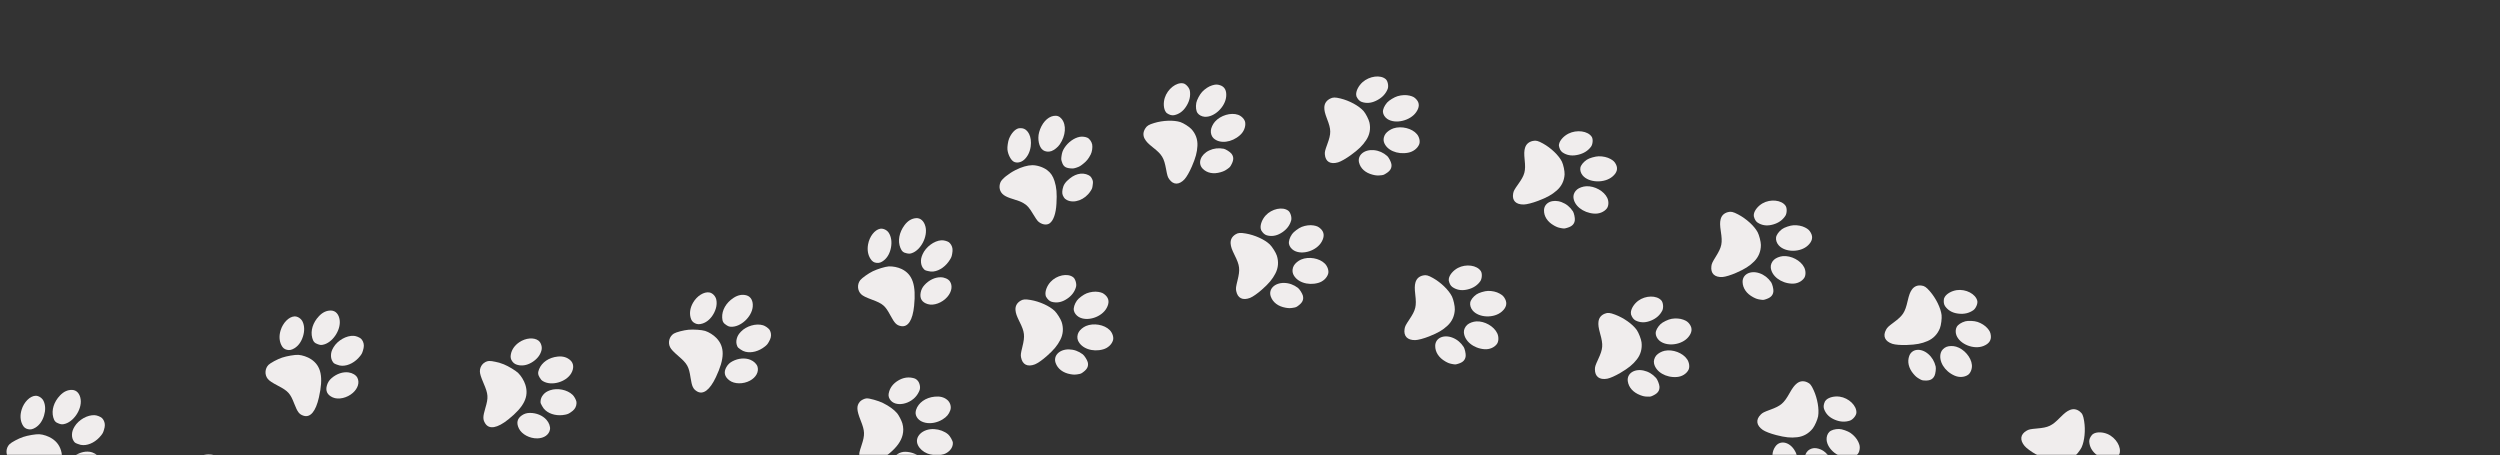 <svg width="972" height="177" viewBox="0 0 972 177" fill="none" xmlns="http://www.w3.org/2000/svg">
<rect x="0" y="0" width="972" height="177" fill="#333333" stroke="none"/>
<mask id="mask0_3322_88606" style="mask-type:alpha" maskUnits="userSpaceOnUse" x="0" y="0" width="972" height="177">
<rect width="972" height="177" fill="#C4C4C4"/>
</mask>
<g mask="url(#mask0_3322_88606)">
<path d="M409.618 45.069C407.164 45.491 404.933 48.014 404.014 51.414C403.282 54.11 403.971 57.276 405.524 58.371C406.387 58.987 407.675 59.13 408.776 58.752C409.891 58.363 411.292 57.241 412.06 56.113C414.383 52.689 414.679 48.594 412.779 46.239C411.945 45.205 410.942 44.836 409.618 45.069Z" fill="#F0EDED"/>
<path d="M419.814 53.2C417.619 53.603 415.268 55.292 413.846 57.495C413.187 58.512 412.886 59.37 412.71 60.709C412.561 61.842 412.573 62.055 412.861 62.94C413.412 64.694 414.221 65.302 416.221 65.462C417.234 65.551 417.522 65.508 418.621 65.144C419.65 64.799 420.089 64.538 421.143 63.69C422.467 62.642 423.191 61.746 424.056 60.083C424.597 59.049 424.854 57.299 424.64 56.156C424.431 55.085 423.554 53.862 422.723 53.518C421.881 53.158 420.725 53.035 419.814 53.2Z" fill="#F0EDED"/>
<path d="M396.103 49.874C394.661 50.188 393.183 51.791 392.302 53.987C391.92 54.945 391.593 57.122 391.691 58.121C391.884 60.034 392.986 62.204 394.115 62.844C395.268 63.502 396.965 63.196 398.172 62.117C399.562 60.867 400.465 59.026 400.746 56.885C401.227 53.225 399.754 50.186 397.357 49.87C396.96 49.814 396.394 49.817 396.103 49.874Z" fill="#F0EDED"/>
<path d="M401.332 64.23C399.468 64.258 397.157 64.926 394.773 66.147C392.116 67.497 389.552 69.579 389.014 70.796C388.184 72.704 388.689 74.704 390.29 75.848C391.128 76.447 392.174 76.892 394.067 77.459C396.011 78.047 397.023 78.445 397.961 79.001C399.484 79.923 400.15 80.694 401.786 83.419C402.482 84.588 403.26 85.741 403.512 85.974C404.924 87.33 406.91 87.699 408.118 86.817C409.594 85.734 410.545 83.013 410.748 79.215C410.981 75.082 410.792 72.93 409.996 70.382C409.408 68.496 408.506 67.157 407.119 66.128C405.585 64.98 403.182 64.199 401.332 64.23Z" fill="#F0EDED"/>
<path d="M420.127 67.528C418.678 67.686 417.319 68.28 415.934 69.39C414.217 70.762 413.447 71.904 413.142 73.507C412.872 74.946 412.988 75.708 413.591 76.653C413.96 77.227 414.25 77.479 414.805 77.77C417.673 79.222 421.796 77.688 423.957 74.367C424.633 73.324 424.672 73.231 424.839 71.96C424.999 70.745 424.983 70.559 424.715 69.832C424.545 69.385 424.223 68.861 423.984 68.629C423.081 67.811 421.587 67.385 420.127 67.528Z" fill="#F0EDED"/>
<path d="M429.86 114.82C429.005 114.002 428.381 113.714 427.048 113.493C425.706 113.26 424.008 113.464 422.499 114.041C421.297 114.492 419.308 115.975 418.695 116.877C417.775 118.196 417.317 119.685 417.511 120.687C417.689 121.668 418.457 122.67 419.438 123.24C422.713 125.148 428.367 123.313 430.281 119.729C431.354 117.747 431.204 116.113 429.86 114.82Z" fill="#F0EDED"/>
<path d="M431.468 128.347C429.36 126.203 425.177 125.486 422.217 126.751C421.076 127.242 419.916 128.209 419.396 129.128C418.826 130.118 418.714 131.417 419.117 132.366C420.412 135.458 424.769 137.005 428.892 135.832C430.755 135.317 432.261 133.92 432.744 132.276C433.08 131.135 432.523 129.41 431.468 128.347Z" fill="#F0EDED"/>
<path d="M417.248 107.784C415.058 106.095 410.817 106.996 408.411 109.646C407.06 111.149 406.271 113.21 406.513 114.691C406.612 115.267 406.727 115.507 407.197 116.098C407.883 116.957 408.547 117.352 409.634 117.501C411.436 117.784 413.153 117.343 414.914 116.15C416.683 114.969 417.84 113.421 418.36 111.544C418.677 110.4 418.102 108.432 417.248 107.784Z" fill="#F0EDED"/>
<path d="M410.038 120.87C408.037 118.954 404.188 117.217 400.682 116.628C398.509 116.261 397.693 116.339 396.657 117.008C395.323 117.865 394.71 119.057 394.823 120.565C394.924 121.791 395.283 122.842 396.354 125.006C398.407 129.109 398.57 130.545 397.488 134.912C396.861 137.451 396.804 137.99 396.99 138.981C397.52 141.77 399.515 142.766 402.373 141.664C403.435 141.249 405.268 139.97 406.964 138.466C409.742 136.002 411.058 134.423 412.234 132.16C413.368 129.979 413.55 127.584 412.773 125.201C412.38 124.004 410.959 121.759 410.038 120.87Z" fill="#F0EDED"/>
<path d="M420.998 137.778C419.359 136.535 417.549 135.881 415.621 135.845C411.917 135.782 409.44 138.279 410.423 141.107C411.224 143.404 413.306 144.984 416.194 145.486C417.386 145.693 417.979 145.696 419.011 145.526C420.28 145.316 420.342 145.287 421.291 144.563C422.794 143.425 423.285 142.272 422.909 140.788C422.683 139.929 421.628 138.267 420.998 137.778Z" fill="#F0EDED"/>
<path d="M513.509 88.976C512.654 88.158 512.03 87.87 510.696 87.648C509.355 87.415 507.656 87.62 506.147 88.197C504.946 88.648 502.957 90.13 502.343 91.033C501.424 92.352 500.965 93.841 501.159 94.843C501.337 95.823 502.105 96.826 503.086 97.396C506.361 99.303 512.016 97.468 513.929 93.885C515.003 91.903 514.853 90.269 513.509 88.976Z" fill="#F0EDED"/>
<path d="M515.116 102.503C513.009 100.359 508.825 99.642 505.866 100.907C504.725 101.398 503.565 102.365 503.044 103.284C502.474 104.274 502.362 105.573 502.765 106.522C504.061 109.614 508.418 111.16 512.54 109.988C514.403 109.472 515.909 108.076 516.393 106.431C516.728 105.291 516.171 103.566 515.116 102.503Z" fill="#F0EDED"/>
<path d="M500.897 81.94C498.707 80.251 494.465 81.152 492.06 83.802C490.709 85.305 489.92 87.366 490.161 88.847C490.26 89.423 490.375 89.663 490.845 90.254C491.531 91.112 492.196 91.508 493.282 91.656C495.085 91.939 496.802 91.498 498.563 90.306C500.331 89.124 501.488 87.577 502.009 85.699C502.326 84.556 501.75 82.587 500.897 81.94Z" fill="#F0EDED"/>
<path d="M493.686 95.026C491.685 93.11 487.836 91.373 484.33 90.784C482.158 90.417 481.341 90.495 480.305 91.164C478.971 92.021 478.359 93.213 478.472 94.721C478.573 95.947 478.931 96.998 480.002 99.162C482.055 103.264 482.218 104.701 481.136 109.068C480.51 111.606 480.452 112.146 480.638 113.137C481.169 115.926 483.164 116.922 486.021 115.82C487.084 115.405 488.916 114.125 490.612 112.622C493.391 110.158 494.707 108.578 495.883 106.315C497.017 104.135 497.199 101.739 496.421 99.357C496.029 98.16 494.607 95.915 493.686 95.026Z" fill="#F0EDED"/>
<path d="M504.646 111.934C503.007 110.69 501.197 110.036 499.269 110.001C495.565 109.937 493.088 112.434 494.072 115.262C494.872 117.559 496.955 119.14 499.842 119.641C501.034 119.849 501.627 119.852 502.66 119.681C503.928 119.472 503.99 119.443 504.939 118.719C506.442 117.581 506.933 116.427 506.558 114.944C506.331 114.085 505.276 112.423 504.646 111.934Z" fill="#F0EDED"/>
<path d="M585.232 116.342C584.706 115.282 584.217 114.799 583.039 114.137C581.857 113.461 580.19 113.076 578.575 113.105C577.291 113.12 574.916 113.837 574.032 114.477C572.719 115.404 571.781 116.648 571.622 117.657C571.456 118.639 571.838 119.844 572.566 120.713C574.997 123.621 580.938 123.82 583.957 121.101C585.641 119.603 586.056 118.015 585.232 116.342Z" fill="#F0EDED"/>
<path d="M582.14 129.609C580.888 126.876 577.198 124.778 573.985 124.96C572.745 125.034 571.325 125.549 570.523 126.235C569.65 126.972 569.103 128.156 569.159 129.186C569.325 132.534 572.896 135.47 577.171 135.771C579.098 135.92 580.99 135.119 582.004 133.737C582.708 132.779 582.771 130.967 582.14 129.609Z" fill="#F0EDED"/>
<path d="M575.766 105.435C574.281 103.101 569.986 102.506 566.823 104.179C565.041 105.133 563.597 106.802 563.321 108.277C563.218 108.853 563.244 109.117 563.485 109.833C563.838 110.874 564.329 111.471 565.3 111.981C566.898 112.86 568.663 113.03 570.725 112.507C572.79 111.998 574.404 110.937 575.532 109.349C576.22 108.381 576.348 106.334 575.766 105.435Z" fill="#F0EDED"/>
<path d="M564.533 115.287C563.303 112.804 560.275 109.861 557.179 108.114C555.261 107.03 554.466 106.825 553.265 107.102C551.719 107.454 550.737 108.367 550.33 109.823C550.008 111.01 549.987 112.121 550.258 114.52C550.793 119.076 550.457 120.483 547.954 124.221C546.501 126.395 546.264 126.882 546.102 127.878C545.651 130.681 547.189 132.296 550.25 132.232C551.39 132.203 553.549 131.624 555.656 130.787C559.107 129.415 560.881 128.378 562.757 126.65C564.566 124.985 565.552 122.795 565.632 120.29C565.67 119.031 565.097 116.436 564.533 115.287Z" fill="#F0EDED"/>
<path d="M569.086 134.915C567.968 133.188 566.489 131.957 564.688 131.268C561.226 129.948 558.048 131.453 558.01 134.447C557.981 136.879 559.402 139.074 561.946 140.528C562.997 141.129 563.554 141.333 564.582 141.524C565.846 141.759 565.915 141.753 567.053 141.395C568.854 140.836 569.708 139.919 569.86 138.396C569.939 137.511 569.512 135.59 569.086 134.915Z" fill="#F0EDED"/>
<path d="M656.976 126.129C656.292 125.163 655.735 124.761 654.468 124.289C653.196 123.805 651.489 123.682 649.898 123.961C648.632 124.174 646.397 125.251 645.623 126.02C644.469 127.139 643.735 128.513 643.734 129.535C643.723 130.531 644.286 131.661 645.14 132.408C647.991 134.905 653.892 134.181 656.454 131.027C657.885 129.287 658.049 127.653 656.976 126.129Z" fill="#F0EDED"/>
<path d="M655.976 139.714C654.316 137.207 650.345 135.706 647.199 136.384C645.986 136.648 644.662 137.377 643.977 138.179C643.228 139.043 642.871 140.297 643.086 141.305C643.768 144.588 647.751 146.936 652.021 146.571C653.948 146.42 655.693 145.335 656.48 143.813C657.027 142.758 656.809 140.958 655.976 139.714Z" fill="#F0EDED"/>
<path d="M645.936 116.818C644.108 114.742 639.773 114.819 636.906 116.961C635.293 118.18 634.126 120.052 634.081 121.552C634.068 122.137 634.135 122.394 634.484 123.064C634.994 124.038 635.571 124.552 636.609 124.905C638.325 125.527 640.094 125.421 642.05 124.586C644.011 123.763 645.442 122.464 646.311 120.72C646.84 119.658 646.651 117.616 645.936 116.818Z" fill="#F0EDED"/>
<path d="M636.364 128.29C634.765 126.028 631.317 123.589 627.988 122.342C625.925 121.568 625.108 121.489 623.964 121.948C622.491 122.535 621.663 123.589 621.486 125.091C621.352 126.314 621.503 127.414 622.142 129.742C623.376 134.161 623.262 135.602 621.368 139.683C620.269 142.055 620.11 142.574 620.103 143.582C620.093 146.421 621.861 147.779 624.876 147.242C625.998 147.037 628.041 146.13 629.993 144.977C633.19 143.088 634.783 141.788 636.368 139.791C637.897 137.866 638.533 135.55 638.223 133.062C638.066 131.813 637.098 129.338 636.364 128.29Z" fill="#F0EDED"/>
<path d="M643.9 146.977C642.529 145.444 640.876 144.457 638.99 144.055C635.366 143.286 632.459 145.266 632.885 148.229C633.233 150.637 634.977 152.585 637.716 153.628C638.847 154.058 639.428 154.174 640.474 154.204C641.759 154.24 641.826 154.223 642.895 153.693C644.587 152.863 645.289 151.824 645.204 150.296C645.145 149.41 644.426 147.578 643.9 146.977Z" fill="#F0EDED"/>
<path d="M722.994 174.891C723.193 173.725 723.082 173.046 722.519 171.817C721.961 170.576 720.841 169.283 719.518 168.356C718.472 167.612 716.129 166.794 715.038 166.791C713.431 166.768 711.94 167.222 711.218 167.943C710.506 168.64 710.105 169.838 710.182 170.97C710.435 174.751 715.121 178.409 719.162 177.988C721.405 177.768 722.675 176.728 722.994 174.891Z" fill="#F0EDED"/>
<path d="M712.685 183.796C713.282 180.85 711.534 176.982 708.829 175.238C707.783 174.567 706.332 174.148 705.28 174.231C704.141 174.313 703.001 174.947 702.441 175.813C700.604 178.617 701.762 183.093 705.041 185.852C706.511 187.107 708.512 187.573 710.145 187.053C711.278 186.693 712.396 185.266 712.685 183.796Z" fill="#F0EDED"/>
<path d="M721.763 160.502C721.936 157.741 718.814 154.732 715.272 154.222C713.27 153.944 711.121 154.444 710.029 155.473C709.607 155.878 709.473 156.108 709.246 156.828C708.919 157.877 708.963 158.649 709.448 159.633C710.223 161.284 711.55 162.46 713.524 163.251C715.493 164.055 717.423 164.148 719.27 163.528C720.395 163.15 721.704 161.572 721.763 160.502Z" fill="#F0EDED"/>
<path d="M706.883 161.854C707.35 159.124 706.634 154.962 705.159 151.727C704.247 149.721 703.726 149.088 702.591 148.604C701.134 147.979 699.803 148.139 698.617 149.077C697.658 149.847 696.987 150.732 695.794 152.831C693.545 156.829 692.445 157.769 688.221 159.317C685.767 160.219 685.288 160.474 684.571 161.183C682.557 163.184 682.849 165.394 685.362 167.145C686.3 167.793 688.387 168.595 690.582 169.159C694.179 170.081 696.225 170.287 698.758 169.994C701.2 169.713 703.287 168.523 704.825 166.545C705.597 165.55 706.661 163.115 706.883 161.854Z" fill="#F0EDED"/>
<path d="M699.009 180.401C699.122 178.347 698.651 176.481 697.6 174.864C695.579 171.759 692.124 171.105 690.331 173.503C688.876 175.452 688.732 178.063 689.933 180.736C690.429 181.84 690.759 182.333 691.478 183.093C692.361 184.027 692.42 184.062 693.552 184.443C695.336 185.051 696.566 184.812 697.586 183.67C698.17 183.002 698.957 181.197 699.009 180.401Z" fill="#F0EDED"/>
<path d="M704.079 90.575C703.516 89.535 703.01 89.069 701.809 88.449C700.604 87.817 698.924 87.49 697.311 87.577C696.029 87.638 693.681 88.439 692.821 89.11C691.541 90.084 690.648 91.36 690.525 92.374C690.395 93.362 690.818 94.552 691.577 95.395C694.11 98.215 700.055 98.201 702.975 95.376C704.604 93.819 704.962 92.218 704.079 90.575Z" fill="#F0EDED"/>
<path d="M701.462 103.944C700.114 101.257 696.351 99.293 693.147 99.589C691.91 99.706 690.509 100.272 689.732 100.986C688.886 101.754 688.381 102.956 688.474 103.983C688.759 107.324 692.433 110.131 696.716 110.279C698.647 110.359 700.509 109.492 701.473 108.075C702.142 107.092 702.141 105.279 701.462 103.944Z" fill="#F0EDED"/>
<path d="M694.231 80.012C692.665 77.733 688.351 77.291 685.249 79.075C683.502 80.092 682.119 81.812 681.895 83.295C681.813 83.875 681.849 84.138 682.115 84.845C682.505 85.872 683.016 86.452 684.005 86.927C685.634 87.749 687.403 87.855 689.445 87.26C691.49 86.677 693.066 85.559 694.137 83.932C694.79 82.94 694.845 80.89 694.231 80.012Z" fill="#F0EDED"/>
<path d="M683.356 90.258C682.039 87.821 678.908 84.987 675.751 83.352C673.796 82.336 672.995 82.16 671.803 82.479C670.271 82.886 669.323 83.833 668.968 85.303C668.688 86.501 668.707 87.612 669.063 89.999C669.76 94.534 669.474 95.951 667.106 99.776C665.731 102 665.511 102.496 665.385 103.497C665.034 106.314 666.628 107.874 669.686 107.701C670.824 107.632 672.961 106.975 675.036 106.064C678.436 104.57 680.173 103.47 681.986 101.677C683.734 99.949 684.642 97.725 684.632 95.218C684.625 93.959 683.96 91.386 683.356 90.258Z" fill="#F0EDED"/>
<path d="M688.605 109.712C687.426 108.025 685.904 106.848 684.08 106.224C680.574 105.027 677.45 106.645 677.52 109.638C677.577 112.07 679.075 114.213 681.67 115.575C682.741 116.138 683.305 116.323 684.34 116.477C685.611 116.667 685.679 116.658 686.804 116.259C688.584 115.637 689.405 114.69 689.502 113.162C689.55 112.276 689.055 110.37 688.605 109.712Z" fill="#F0EDED"/>
<path d="M774.035 130.437C773.895 129.262 773.597 128.643 772.709 127.624C771.821 126.591 770.38 125.669 768.849 125.155C767.635 124.739 765.157 124.619 764.109 124.926C762.561 125.359 761.261 126.217 760.773 127.114C760.287 127.984 760.243 129.246 760.637 130.309C761.953 133.864 767.484 136.043 771.239 134.493C773.328 133.646 774.251 132.289 774.035 130.437Z" fill="#F0EDED"/>
<path d="M766.676 141.9C766.412 138.905 763.639 135.692 760.551 134.786C759.358 134.44 757.847 134.449 756.862 134.828C755.792 135.229 754.88 136.161 754.587 137.15C753.621 140.36 756.001 144.324 759.928 146.04C761.694 146.826 763.745 146.706 765.163 145.744C766.148 145.077 766.815 143.391 766.676 141.9Z" fill="#F0EDED"/>
<path d="M768.774 116.988C768.157 114.292 764.31 112.291 760.769 112.806C758.77 113.108 756.851 114.197 756.096 115.493C755.806 116.002 755.742 116.26 755.729 117.015C755.713 118.114 755.975 118.841 756.719 119.647C757.93 121.011 759.536 121.762 761.653 121.961C763.769 122.174 765.646 121.715 767.242 120.597C768.214 119.915 769.021 118.03 768.774 116.988Z" fill="#F0EDED"/>
<path d="M754.888 122.504C754.562 119.753 752.696 115.965 750.364 113.281C748.921 111.616 748.241 111.157 747.016 111.015C745.441 110.828 744.21 111.359 743.339 112.595C742.637 113.606 742.245 114.645 741.696 116.996C740.673 121.468 739.885 122.68 736.274 125.363C734.176 126.924 733.789 127.304 733.302 128.187C731.939 130.678 732.845 132.715 735.752 133.681C736.835 134.036 739.064 134.213 741.328 134.131C745.04 133.996 747.06 133.613 749.406 132.614C751.668 131.652 753.331 129.919 754.246 127.586C754.704 126.412 755.034 123.775 754.888 122.504Z" fill="#F0EDED"/>
<path d="M752.598 142.523C752.124 140.521 751.142 138.866 749.677 137.613C746.858 135.208 743.359 135.561 742.32 138.369C741.477 140.651 742.08 143.195 743.99 145.418C744.778 146.336 745.234 146.715 746.139 147.24C747.251 147.885 747.318 147.902 748.511 147.946C750.394 148.024 751.506 147.445 752.16 146.062C752.531 145.255 752.773 143.301 752.598 142.523Z" fill="#F0EDED"/>
<path d="M824.043 176.51C824.932 173.891 822.705 170.17 819.42 168.752C817.56 167.96 815.354 167.881 814.032 168.589C813.518 168.87 813.329 169.056 812.922 169.692C812.331 170.619 812.173 171.375 812.384 172.452C812.7 174.249 813.673 175.73 815.371 177.01C817.062 178.301 818.9 178.895 820.846 178.779C822.03 178.709 823.706 177.527 824.043 176.51Z" fill="#F0EDED"/>
<path d="M809.327 173.925C810.491 171.411 810.889 167.207 810.311 163.699C809.955 161.525 809.617 160.777 808.648 160.014C807.405 159.029 806.079 158.836 804.689 159.431C803.562 159.923 802.683 160.603 800.983 162.317C797.766 165.588 796.459 166.207 791.977 166.597C789.373 166.827 788.844 166.947 787.966 167.444C785.499 168.849 785.203 171.059 787.171 173.406C787.907 174.276 789.712 175.596 791.683 176.714C794.914 178.545 796.835 179.278 799.357 179.658C801.787 180.025 804.112 179.422 806.115 177.915C807.12 177.156 808.784 175.084 809.327 173.925Z" fill="#F0EDED"/>
<path d="M356.054 84.823C354.367 84.992 352.886 85.91 351.669 87.559C349.581 90.358 348.972 93.7 350.071 96.367C350.628 97.737 351.231 98.237 352.596 98.502C353.489 98.675 353.763 98.658 354.439 98.449C357.996 97.311 360.779 91.981 359.824 88.122C359.27 85.902 357.837 84.645 356.054 84.823Z" fill="#F0EDED"/>
<path d="M365.967 93.428C363.162 93.621 359.982 95.995 358.715 98.84C358.17 100.068 357.996 100.97 358.09 102.037C358.179 103.061 358.541 103.926 359.168 104.601C359.6 105.067 359.777 105.144 360.819 105.389C361.717 105.606 362.187 105.641 362.921 105.557C365.334 105.274 367.812 103.486 369.371 100.911C369.892 100.047 370.019 99.718 370.207 98.662C370.489 97.157 370.385 96.215 369.817 95.212C369.59 94.813 369.17 94.349 368.893 94.153C368.211 93.709 366.848 93.359 365.967 93.428Z" fill="#F0EDED"/>
<path d="M342.202 88.939C340.081 89.335 338.051 91.961 337.508 95.004C337.124 97.156 337.445 99.09 338.446 100.631C339.106 101.653 339.798 102.113 340.867 102.208C341.853 102.314 342.679 102.021 343.677 101.222C345.087 100.092 346.036 98.348 346.425 96.169C346.804 94.044 346.523 92.118 345.622 90.624C344.934 89.456 343.409 88.72 342.202 88.939Z" fill="#F0EDED"/>
<path d="M345.513 103.579C344.165 103.671 341.106 104.609 339.336 105.47C337.626 106.301 335.138 108.072 334.455 108.932C333.185 110.572 333.349 113 334.823 114.407C335.52 115.067 336.606 115.604 339 116.495C343.28 118.078 344.151 118.828 346.23 122.706C347.852 125.716 348.6 126.471 350.309 126.789C353.044 127.292 354.841 124.521 355.406 118.916C356.231 110.865 354.819 106.677 350.585 104.606C349.149 103.902 347.038 103.478 345.513 103.579Z" fill="#F0EDED"/>
<path d="M365.712 107.801C363.517 107.772 361.17 108.904 359.427 110.834C358.617 111.726 358.149 112.671 357.944 113.822C357.538 116.097 358.482 117.585 360.752 118.253C363.06 118.942 366.317 117.731 368.297 115.464C370.07 113.441 370.453 111.062 369.301 109.377C368.676 108.462 367.191 107.805 365.712 107.801Z" fill="#F0EDED"/>
<path d="M290.209 114.824C288.57 114.376 286.877 114.706 285.189 115.817C282.306 117.695 280.632 120.613 280.784 123.512C280.855 124.998 281.257 125.685 282.451 126.424C283.231 126.907 283.495 126.99 284.198 127.036C287.913 127.245 292.284 123.241 292.66 119.276C292.872 116.992 291.942 115.297 290.209 114.824Z" fill="#F0EDED"/>
<path d="M296.677 126.464C293.981 125.638 290.212 126.724 288.084 128.94C287.167 129.896 286.706 130.68 286.443 131.717C286.189 132.71 286.243 133.652 286.609 134.511C286.861 135.104 287.001 135.24 287.899 135.845C288.671 136.371 289.1 136.572 289.818 136.757C292.177 137.358 295.092 136.57 297.406 134.712C298.179 134.089 298.407 133.825 298.932 132.902C299.693 131.59 299.906 130.668 299.704 129.522C299.622 129.066 299.381 128.479 299.186 128.196C298.693 127.534 297.528 126.716 296.677 126.464Z" fill="#F0EDED"/>
<path d="M275.846 113.711C273.724 113.321 270.952 115.058 269.439 117.719C268.369 119.602 268.032 121.533 268.464 123.34C268.746 124.536 269.244 125.217 270.217 125.69C271.107 126.144 271.98 126.165 273.18 125.774C274.877 125.22 276.343 123.923 277.427 122.017C278.483 120.159 278.855 118.249 278.501 116.523C278.241 115.178 277.052 113.939 275.846 113.711Z" fill="#F0EDED"/>
<path d="M274.13 128.646C272.835 128.249 269.652 128.03 267.706 128.203C265.827 128.369 262.905 129.138 261.98 129.7C260.247 130.783 259.6 133.122 260.519 134.972C260.956 135.842 261.798 136.736 263.753 138.432C267.249 141.455 267.82 142.472 268.492 146.86C269.022 150.268 269.475 151.245 270.975 152.157C273.377 153.611 275.979 151.656 278.359 146.597C281.79 139.336 281.846 134.897 278.554 131.432C277.438 130.255 275.596 129.099 274.13 128.646Z" fill="#F0EDED"/>
<path d="M291.698 139.868C289.647 139.052 287.07 139.271 284.797 140.457C283.741 141.003 282.991 141.722 282.419 142.729C281.287 144.719 281.682 146.455 283.594 147.898C285.533 149.375 288.99 149.408 291.597 147.991C293.929 146.728 295.074 144.633 294.547 142.637C294.263 141.553 293.085 140.403 291.698 139.868Z" fill="#F0EDED"/>
<path d="M221.752 140.068C220.473 138.909 218.815 138.421 216.831 138.636C213.449 138.986 210.708 140.827 209.614 143.496C209.046 144.862 209.115 145.663 209.871 146.878C210.366 147.672 210.567 147.868 211.178 148.235C214.419 150.141 220.038 148.574 222.059 145.193C223.219 143.244 223.105 141.294 221.752 140.068Z" fill="#F0EDED"/>
<path d="M222.607 153.496C220.541 151.507 216.701 150.738 213.852 151.739C212.625 152.173 211.878 152.662 211.202 153.47C210.553 154.242 210.202 155.112 210.165 156.051C210.139 156.7 210.207 156.886 210.755 157.843C211.223 158.672 211.523 159.051 212.087 159.549C213.946 161.179 216.895 161.822 219.758 161.226C220.716 161.025 221.032 160.894 221.895 160.309C223.134 159.485 223.717 158.758 224.022 157.637C224.142 157.19 224.176 156.553 224.12 156.208C223.959 155.387 223.263 154.114 222.607 153.496Z" fill="#F0EDED"/>
<path d="M209.35 132.427C207.613 131.096 204.391 131.37 201.904 133.056C200.146 134.248 199.024 135.823 198.643 137.643C198.388 138.846 198.545 139.686 199.217 140.56C199.822 141.379 200.595 141.802 201.837 142.007C203.593 142.295 205.459 141.811 207.239 140.603C208.976 139.426 210.12 137.886 210.536 136.175C210.874 134.85 210.334 133.189 209.35 132.427Z" fill="#F0EDED"/>
<path d="M201.469 145.021C200.476 144.065 197.717 142.397 195.899 141.652C194.143 140.931 191.198 140.269 190.13 140.345C188.116 140.514 186.543 142.311 186.582 144.395C186.604 145.376 186.979 146.568 188.011 148.992C189.862 153.32 189.941 154.495 188.68 158.739C187.708 162.039 187.699 163.125 188.656 164.636C190.192 167.051 193.355 166.502 197.637 163.068C203.796 158.147 205.732 154.193 204.251 149.565C203.751 147.993 202.591 146.105 201.469 145.021Z" fill="#F0EDED"/>
<path d="M212.452 163.206C210.96 161.526 208.556 160.531 206.015 160.542C204.837 160.544 203.859 160.841 202.919 161.479C201.059 162.74 200.676 164.478 201.777 166.656C202.888 168.877 205.973 170.506 208.911 170.442C211.538 170.388 213.454 169.039 213.83 167.007C214.035 165.904 213.468 164.328 212.452 163.206Z" fill="#F0EDED"/>
<path d="M128.727 120.74C127.034 120.687 125.454 121.405 124.049 122.882C121.642 125.387 120.638 128.623 121.409 131.412C121.797 132.844 122.336 133.419 123.659 133.86C124.523 134.149 124.798 134.167 125.493 134.048C129.158 133.382 132.558 128.457 132.073 124.505C131.789 122.229 130.518 120.796 128.727 120.74Z" fill="#F0EDED"/>
<path d="M137.532 130.571C134.726 130.396 131.287 132.337 129.689 134.994C129.001 136.141 128.72 137.013 128.686 138.085C128.652 139.112 128.907 140.017 129.448 140.768C129.822 141.288 129.987 141.387 130.992 141.766C131.858 142.099 132.319 142.194 133.058 142.207C135.486 142.241 138.158 140.79 140.014 138.438C140.634 137.65 140.799 137.339 141.112 136.317C141.572 134.86 141.582 133.912 141.139 132.842C140.961 132.417 140.6 131.901 140.348 131.671C139.725 131.142 138.415 130.617 137.532 130.571Z" fill="#F0EDED"/>
<path d="M114.491 123.017C112.339 123.133 110.011 125.474 109.108 128.422C108.469 130.507 108.556 132.467 109.365 134.127C109.897 135.227 110.528 135.774 111.578 136.007C112.543 136.241 113.398 136.058 114.484 135.396C116.018 134.459 117.169 132.852 117.816 130.74C118.446 128.682 118.398 126.734 117.682 125.135C117.14 123.885 115.715 122.956 114.491 123.017Z" fill="#F0EDED"/>
<path d="M116.023 137.973C114.675 137.89 111.527 138.42 109.668 139.044C107.872 139.646 105.191 141.079 104.41 141.843C102.954 143.304 102.826 145.735 104.12 147.322C104.733 148.068 105.746 148.743 108.014 149.938C112.071 152.067 112.846 152.926 114.444 157.045C115.693 160.242 116.345 161.089 118.002 161.627C120.655 162.483 122.77 159.968 124.002 154.481C125.784 146.601 124.885 142.261 120.932 139.655C119.591 138.768 117.548 138.072 116.023 137.973Z" fill="#F0EDED"/>
<path d="M135.558 144.797C133.384 144.482 130.92 145.299 128.96 146.987C128.048 147.766 127.472 148.642 127.13 149.758C126.455 151.962 127.213 153.561 129.386 154.52C131.593 155.505 134.97 154.729 137.205 152.738C139.206 150.961 139.872 148.651 138.93 146.829C138.42 145.84 137.025 144.994 135.558 144.797Z" fill="#F0EDED"/>
<path d="M28.025 151.597C26.332 151.544 24.753 152.262 23.347 153.739C20.941 156.244 19.936 159.48 20.707 162.269C21.096 163.701 21.634 164.276 22.957 164.717C23.821 165.006 24.096 165.024 24.791 164.905C28.457 164.239 31.857 159.314 31.371 155.362C31.087 153.086 29.816 151.653 28.025 151.597Z" fill="#F0EDED"/>
<path d="M36.83 161.427C34.025 161.252 30.585 163.193 28.987 165.85C28.299 166.997 28.018 167.869 27.985 168.941C27.95 169.968 28.206 170.873 28.747 171.624C29.12 172.144 29.286 172.243 30.291 172.622C31.156 172.955 31.617 173.05 32.356 173.063C34.784 173.097 37.457 171.646 39.312 169.294C39.932 168.506 40.097 168.195 40.41 167.173C40.87 165.716 40.88 164.768 40.437 163.698C40.259 163.273 39.898 162.758 39.646 162.527C39.024 161.998 37.713 161.473 36.83 161.427Z" fill="#F0EDED"/>
<path d="M13.789 153.874C11.637 153.99 9.309 156.331 8.406 159.279C7.768 161.364 7.854 163.324 8.663 164.984C9.195 166.084 9.826 166.631 10.876 166.864C11.841 167.098 12.696 166.915 13.782 166.253C15.316 165.315 16.467 163.709 17.114 161.597C17.744 159.539 17.696 157.591 16.98 155.992C16.438 154.742 15.013 153.813 13.789 153.874Z" fill="#F0EDED"/>
<path d="M15.321 168.83C13.973 168.747 10.825 169.277 8.966 169.901C7.17 170.503 4.489 171.936 3.709 172.7C2.252 174.161 2.124 176.592 3.418 178.179C4.031 178.925 5.044 179.6 7.312 180.795C11.37 182.924 12.144 183.783 13.742 187.902C14.991 191.099 15.643 191.946 17.3 192.484C19.953 193.34 22.069 190.825 23.3 185.338C25.083 177.458 24.183 173.118 20.23 170.512C18.889 169.625 16.846 168.929 15.321 168.83Z" fill="#F0EDED"/>
<path d="M34.856 175.654C32.683 175.339 30.218 176.156 28.258 177.844C27.347 178.623 26.77 179.499 26.428 180.615C25.753 182.819 26.511 184.418 28.684 185.377C30.891 186.362 34.268 185.586 36.503 183.595C38.505 181.818 39.17 179.508 38.228 177.686C37.718 176.697 36.324 175.851 34.856 175.654Z" fill="#F0EDED"/>
<path d="M368.231 155.422C366.959 154.399 365.434 154.02 363.4 154.22C359.849 154.573 357.015 156.606 356.142 159.425C356.006 159.867 355.951 160.503 355.994 160.849C356.559 164.573 362.089 165.744 366.459 163.076C368.059 162.092 368.914 161.086 369.476 159.516C369.968 158.121 369.447 156.4 368.231 155.422Z" fill="#F0EDED"/>
<path d="M356.748 147.951C356.17 147.323 355.716 147.103 354.665 146.899C352.817 146.528 350.875 146.915 349.099 148.025C347.35 149.102 346.208 150.531 345.699 152.247C345.329 153.501 345.395 154.24 345.93 155.172C347.888 158.528 354.311 157.321 356.838 153.125C357.111 152.679 357.43 152.041 357.542 151.694C357.946 150.581 357.579 148.829 356.748 147.951Z" fill="#F0EDED"/>
<path d="M368.612 168.861C367.227 167.696 365.263 166.959 363.247 166.839C358.687 166.572 355.345 169.864 356.891 173.072C358.268 175.931 362.105 177.543 365.926 176.875C368.599 176.405 370.582 174.353 370.476 172.162C370.431 171.378 369.365 169.494 368.612 168.861Z" fill="#F0EDED"/>
<path d="M348.836 160.719C347.609 159.26 345.761 157.914 343.274 156.675C341.57 155.824 337.942 154.795 336.918 154.883C336.084 154.949 334.812 155.582 334.305 156.191C332.95 157.817 333.034 159.454 334.628 163.477C336.281 167.657 336.337 169.002 334.948 173.2C334.119 175.716 334.016 176.187 334.1 177.255C334.186 178.354 334.911 179.752 335.633 180.195C337.716 181.491 341.195 180.145 345.784 176.285C348.709 173.84 350.324 171.58 350.939 169.1C351.3 167.64 351.274 166.13 350.84 164.614C350.57 163.63 349.438 161.414 348.836 160.719Z" fill="#F0EDED"/>
<path d="M358.093 178.07C356.633 176.612 354.369 175.705 352.035 175.654C349.743 175.594 347.604 177.077 347.246 178.974C346.898 180.865 348.447 183.372 350.782 184.673C352.442 185.584 355.013 185.941 356.651 185.485C358.883 184.87 360.208 183.001 359.772 181.049C359.574 180.133 358.812 178.807 358.093 178.07Z" fill="#F0EDED"/>
<path d="M474.359 33.131C473.25 32.775 472.568 32.794 471.272 33.19C469.965 33.58 468.515 34.525 467.388 35.722C466.488 36.667 465.3 38.897 465.117 39.987C464.828 41.59 465.026 43.14 465.613 43.959C466.177 44.764 467.282 45.326 468.403 45.402C472.145 45.66 476.499 41.471 476.756 37.377C476.911 35.106 476.104 33.697 474.359 33.131Z" fill="#F0EDED"/>
<path d="M481.369 44.631C478.584 43.638 474.51 44.863 472.356 47.329C471.527 48.284 470.876 49.677 470.784 50.74C470.676 51.889 471.108 53.113 471.862 53.79C474.303 56.004 478.875 55.45 482.117 52.546C483.588 51.246 484.375 49.31 484.136 47.609C483.97 46.428 482.758 45.119 481.369 44.631Z" fill="#F0EDED"/>
<path d="M460.074 32.419C457.402 31.874 453.94 34.587 452.856 38.057C452.253 40.02 452.387 42.235 453.214 43.464C453.54 43.941 453.742 44.106 454.41 44.429C455.382 44.898 456.145 44.958 457.188 44.605C458.932 44.055 460.302 42.888 461.403 41.022C462.515 39.163 462.925 37.248 462.623 35.318C462.44 34.143 461.111 32.623 460.074 32.419Z" fill="#F0EDED"/>
<path d="M458.937 47.469C456.342 46.634 452.151 46.787 448.742 47.825C446.629 48.465 445.923 48.901 445.262 49.969C444.409 51.34 444.346 52.691 445.067 54.003C445.662 55.066 446.418 55.855 448.274 57.33C451.815 60.117 452.552 61.343 453.369 65.772C453.846 68.345 454.016 68.858 454.591 69.671C456.217 71.953 458.428 71.959 460.557 69.685C461.346 68.835 462.475 66.858 463.39 64.741C464.887 61.271 465.427 59.255 465.56 56.685C465.688 54.207 464.868 51.962 463.187 50.157C462.341 49.252 460.134 47.86 458.937 47.469Z" fill="#F0EDED"/>
<path d="M475.786 57.837C473.794 57.448 471.89 57.667 470.134 58.498C466.762 60.098 465.55 63.462 467.6 65.577C469.267 67.294 471.798 67.79 474.613 66.95C475.775 66.604 476.312 66.341 477.174 65.725C478.234 64.968 478.278 64.914 478.838 63.835C479.728 62.135 479.698 60.873 478.749 59.7C478.192 59.026 476.556 57.997 475.786 57.837Z" fill="#F0EDED"/>
<path d="M550.735 38.7C549.962 37.829 549.366 37.498 548.049 37.179C546.725 36.849 544.996 36.923 543.417 37.379C542.161 37.734 540.003 39.047 539.29 39.892C538.225 41.124 537.605 42.559 537.693 43.563C537.768 44.543 538.433 45.59 539.359 46.226C542.448 48.354 548.328 46.967 550.635 43.575C551.925 41.7 551.948 40.076 550.735 38.7Z" fill="#F0EDED"/>
<path d="M550.909 52.168C549.018 49.894 544.889 48.873 541.779 49.898C540.579 50.297 539.31 51.165 538.689 52.032C538.01 52.966 537.759 54.24 538.063 55.206C539.036 58.355 543.252 60.207 547.521 59.36C549.449 58.991 551.112 57.725 551.773 56.139C552.232 55.039 551.857 53.295 550.909 52.168Z" fill="#F0EDED"/>
<path d="M538.805 30.811C536.783 28.98 532.423 29.552 529.722 31.985C528.203 33.368 527.19 35.342 527.275 36.821C527.314 37.397 527.403 37.642 527.813 38.261C528.411 39.16 529.037 39.599 530.114 39.828C531.895 40.242 533.669 39.936 535.566 38.891C537.47 37.858 538.799 36.418 539.522 34.605C539.963 33.5 539.594 31.515 538.805 30.811Z" fill="#F0EDED"/>
<path d="M530.16 43.183C528.353 41.142 524.668 39.14 521.206 38.295C519.061 37.77 518.232 37.786 517.119 38.368C515.686 39.114 514.944 40.244 514.897 41.741C514.867 42.958 515.115 44.022 515.961 46.237C517.588 50.439 517.599 51.869 516.045 56.097C515.145 58.554 515.03 59.082 515.111 60.074C515.347 62.866 517.247 63.998 520.237 63.126C521.349 62.796 523.328 61.67 525.194 60.314C528.25 58.091 529.741 56.632 531.164 54.487C532.537 52.421 532.976 50.071 532.448 47.661C532.181 46.451 530.991 44.129 530.16 43.183Z" fill="#F0EDED"/>
<path d="M539.377 60.688C537.862 59.338 536.112 58.557 534.177 58.377C530.46 58.037 527.703 60.315 528.391 63.179C528.95 65.505 530.876 67.221 533.725 67.933C534.902 68.226 535.498 68.274 536.554 68.183C537.851 68.072 537.917 68.048 538.948 67.404C540.581 66.394 541.197 65.293 540.978 63.801C540.842 62.937 539.958 61.218 539.377 60.688Z" fill="#F0EDED"/>
<path d="M628.311 63.964C627.795 62.921 627.306 62.444 626.12 61.79C624.93 61.123 623.242 60.74 621.598 60.765C620.293 60.776 617.866 61.476 616.956 62.103C615.604 63.012 614.629 64.233 614.449 65.225C614.264 66.19 614.63 67.375 615.356 68.232C617.776 71.098 623.815 71.307 626.932 68.641C628.67 67.172 629.12 65.611 628.311 63.964Z" fill="#F0EDED"/>
<path d="M624.936 77.003C623.71 74.312 619.995 72.24 616.725 72.412C615.462 72.481 614.009 72.984 613.182 73.657C612.282 74.38 611.704 75.543 611.743 76.555C611.853 79.849 615.433 82.745 619.775 83.05C621.732 83.202 623.67 82.419 624.725 81.062C625.458 80.121 625.554 78.34 624.936 77.003Z" fill="#F0EDED"/>
<path d="M618.877 53.215C617.408 50.917 613.051 50.321 609.805 51.958C607.976 52.892 606.479 54.53 606.172 55.98C606.057 56.546 606.08 56.806 606.312 57.511C606.653 58.535 607.141 59.124 608.12 59.627C609.73 60.496 611.521 60.667 613.627 60.158C615.735 59.662 617.395 58.623 618.571 57.063C619.287 56.113 619.453 54.101 618.877 53.215Z" fill="#F0EDED"/>
<path d="M607.282 62.876C606.075 60.432 603.047 57.53 599.929 55.805C597.998 54.734 597.193 54.531 595.967 54.8C594.388 55.142 593.375 56.038 592.935 57.469C592.587 58.636 592.546 59.728 592.78 62.088C593.244 66.57 592.878 67.952 590.267 71.622C588.752 73.756 588.502 74.235 588.319 75.213C587.812 77.969 589.347 79.561 592.462 79.506C593.621 79.48 595.827 78.915 597.983 78.097C601.517 76.757 603.339 75.741 605.277 74.046C607.145 72.414 608.186 70.262 608.311 67.799C608.372 66.561 607.834 64.008 607.282 62.876Z" fill="#F0EDED"/>
<path d="M611.569 82.189C610.462 80.488 608.979 79.274 607.16 78.592C603.663 77.285 600.405 78.758 600.314 81.702C600.242 84.094 601.649 86.256 604.21 87.692C605.268 88.285 605.831 88.487 606.873 88.678C608.155 88.912 608.224 88.906 609.388 88.556C611.229 88.011 612.113 87.111 612.295 85.614C612.391 84.744 611.99 82.853 611.569 82.189Z" fill="#F0EDED"/>
<path d="M83.82 177.453C83.174 176.901 82.698 176.739 81.632 176.667C79.754 176.529 77.87 177.154 76.233 178.477C74.62 179.764 73.65 181.325 73.339 183.092C73.115 184.383 73.265 185.108 73.903 185.967C76.23 189.056 82.469 187.059 84.5 182.579C84.72 182.101 84.964 181.428 85.036 181.07C85.31 179.914 84.745 178.221 83.82 177.453Z" fill="#F0EDED"/>
</g>
</svg>
